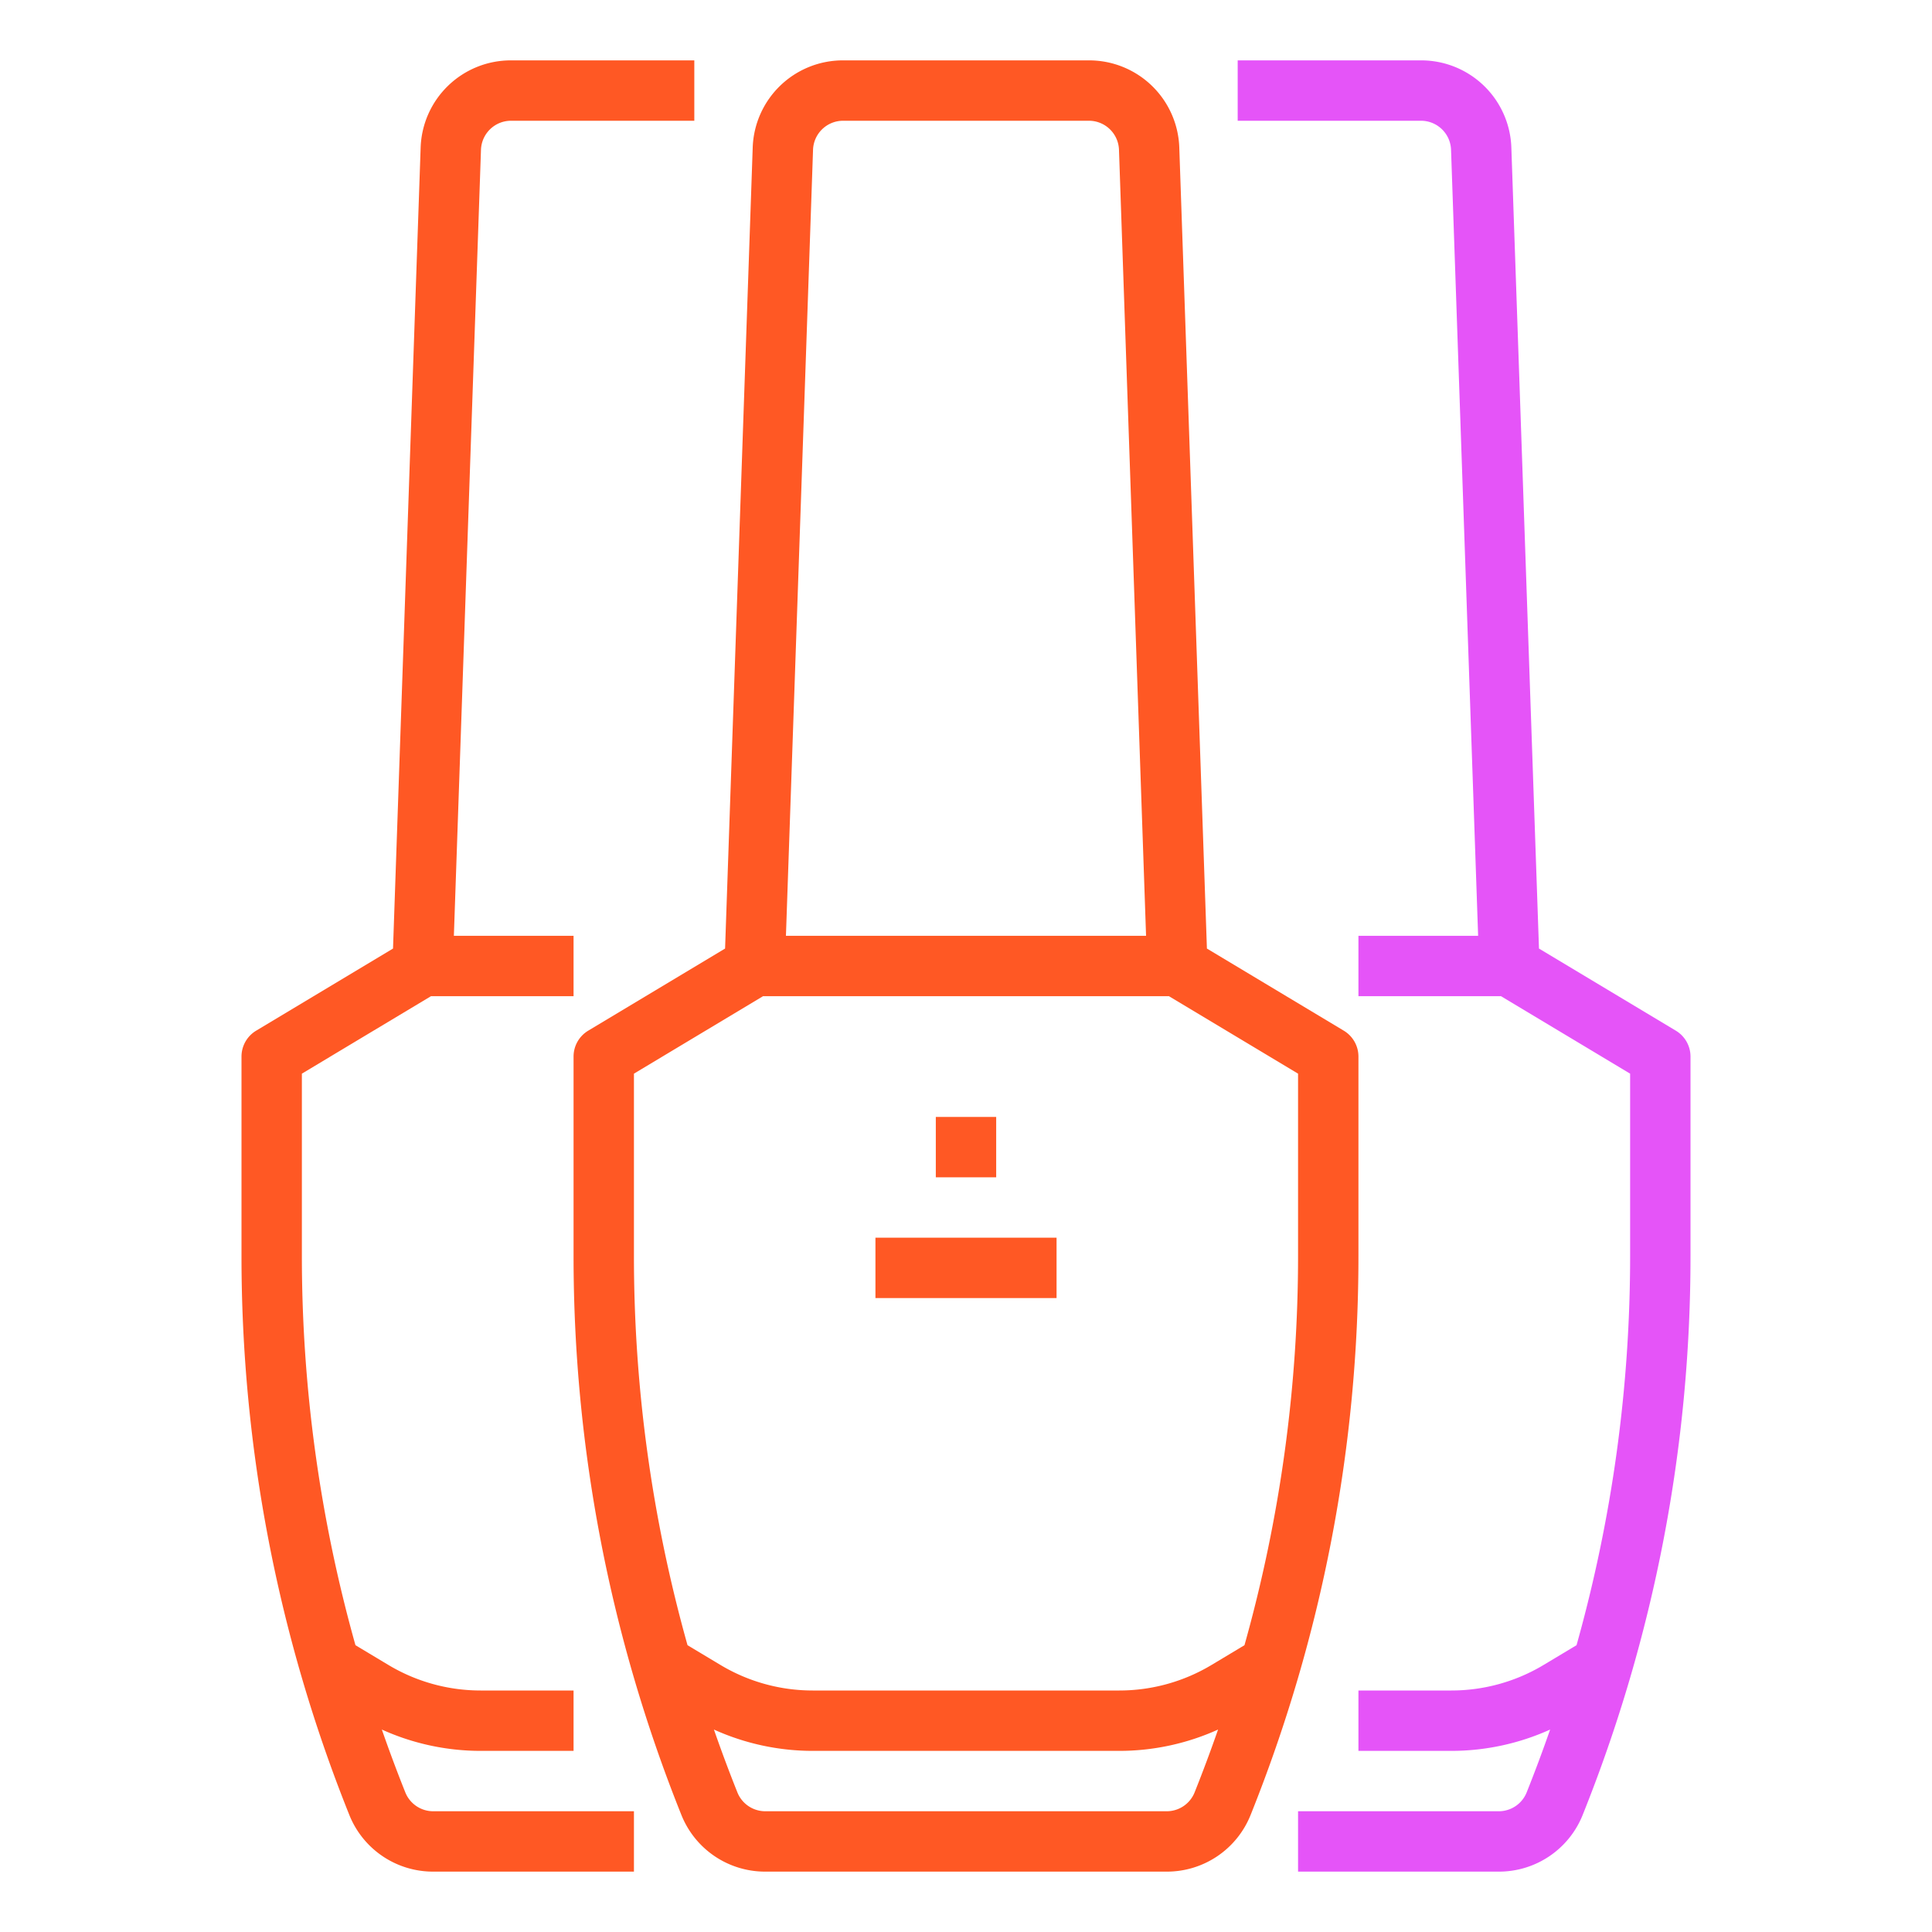 <?xml version="1.0"?>
<svg xmlns="http://www.w3.org/2000/svg" viewBox="0 0 512 512" width="512px" height="512px" class=""><g><g id="Outline"><path d="M360,280a8,8,0,0,0-3.884-6.86l-36.271-21.762-7.318-212.2A23.907,23.907,0,0,0,288.542,16H223.458a23.907,23.907,0,0,0-23.985,23.173l-7.318,212.205L155.884,273.14A8,8,0,0,0,152,280v52.67a397.408,397.408,0,0,0,28.549,148.244A23.886,23.886,0,0,0,202.833,496H309.167a23.886,23.886,0,0,0,22.284-15.086A397.408,397.408,0,0,0,360,332.67ZM223.458,32h65.084a7.969,7.969,0,0,1,8,7.725L303.719,248H208.281l7.182-208.276A7.969,7.969,0,0,1,223.458,32Zm85.709,448H202.833a7.963,7.963,0,0,1-7.429-5.029q-3.3-8.259-6.206-16.624A63.481,63.481,0,0,0,215.36,464h81.28a63.465,63.465,0,0,0,26.162-5.653q-2.909,8.363-6.206,16.624A7.963,7.963,0,0,1,309.167,480ZM344,332.67a381.448,381.448,0,0,1-14.2,103.323l-8.743,5.246A47.483,47.483,0,0,1,296.64,448H215.36a47.479,47.479,0,0,1-24.414-6.76l-8.745-5.247A381.448,381.448,0,0,1,168,332.67V284.529L202.216,264H309.784L344,284.529Z" data-original="#000000" class="" data-old_color="#000000" fill="#FF5824"/><path d="M107.4,474.971q-3.3-8.259-6.206-16.624A63.481,63.481,0,0,0,127.36,464H152V448H127.36a47.479,47.479,0,0,1-24.414-6.76L94.2,435.993A381.448,381.448,0,0,1,80,332.67V284.529L114.216,264H152V248H120.281l7.182-208.276a7.969,7.969,0,0,1,8-7.724H184V16H135.458a23.907,23.907,0,0,0-23.985,23.173l-7.318,212.205L67.884,273.14A8,8,0,0,0,64,280v52.67A397.408,397.408,0,0,0,92.549,480.914,23.886,23.886,0,0,0,114.833,496H168V480H114.833A7.963,7.963,0,0,1,107.4,474.971Z" data-original="#000000" class="" data-old_color="#000000" fill="#FF5824"/><path d="M444.116,273.14l-36.271-21.762-7.318-212.2A23.907,23.907,0,0,0,376.542,16H328V32h48.542a7.969,7.969,0,0,1,8,7.725L391.719,248H360v16h37.784L432,284.529V332.67a381.448,381.448,0,0,1-14.2,103.323l-8.743,5.246A47.483,47.483,0,0,1,384.64,448H360v16h24.64a63.465,63.465,0,0,0,26.162-5.653q-2.909,8.363-6.206,16.624A7.963,7.963,0,0,1,397.167,480H344v16h53.167a23.886,23.886,0,0,0,22.284-15.086A397.408,397.408,0,0,0,448,332.67V280A8,8,0,0,0,444.116,273.14Z" data-original="#000000" class="" data-old_color="#000000" fill="#e554f8"/><rect x="248" y="296" width="16" height="16" data-original="#000000" class="" data-old_color="#000000" fill="#FF5824"/><rect x="232" y="328" width="48" height="16" data-original="#000000" class="" data-old_color="#000000" fill="#FF5824"/></g></g> </svg>
